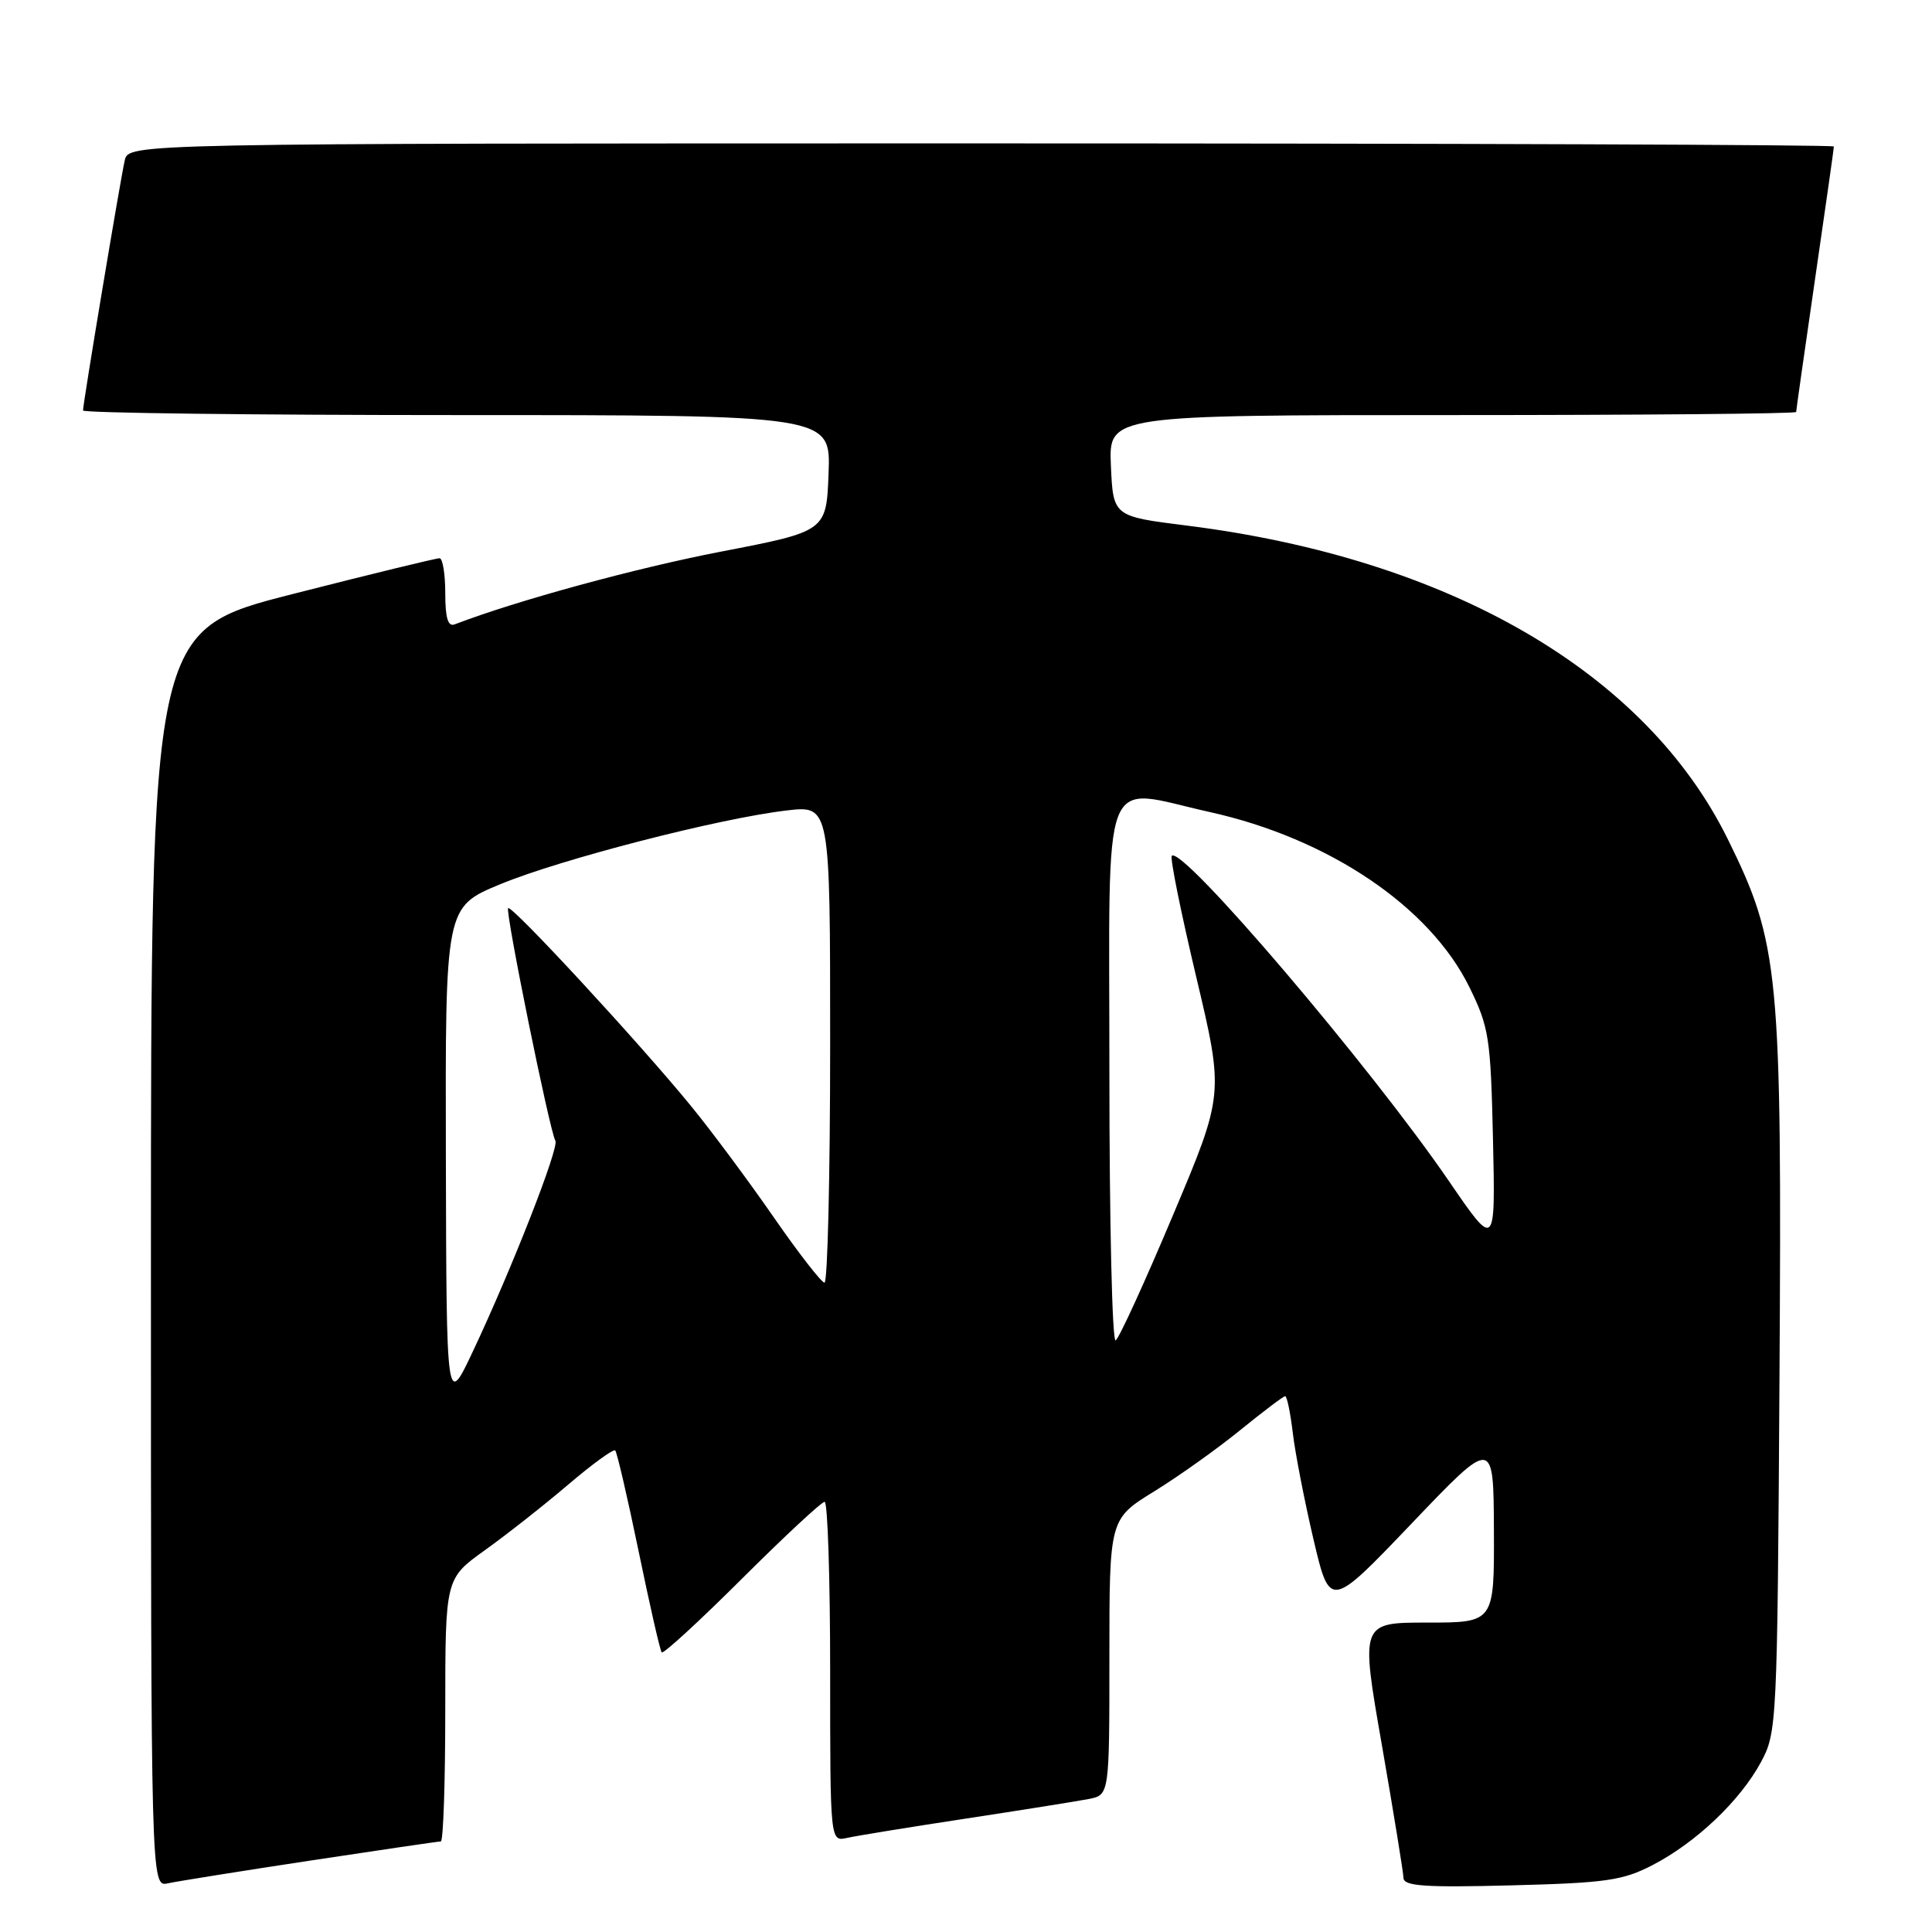 <?xml version="1.0" encoding="UTF-8" standalone="no"?>
<!DOCTYPE svg PUBLIC "-//W3C//DTD SVG 1.1//EN" "http://www.w3.org/Graphics/SVG/1.1/DTD/svg11.dtd" >
<svg xmlns="http://www.w3.org/2000/svg" xmlns:xlink="http://www.w3.org/1999/xlink" version="1.1" viewBox="0 0 256 256">
 <g >
 <path fill="currentColor"
d=" M 41.16 246.53 C 50.33 245.14 58.09 244.00 58.41 244.00 C 58.74 244.00 59.00 236.16 59.00 226.59 C 59.00 209.17 59.00 209.17 64.25 205.41 C 67.14 203.34 72.11 199.43 75.30 196.71 C 78.49 193.99 81.29 191.96 81.52 192.19 C 81.75 192.42 83.15 198.43 84.62 205.55 C 86.09 212.67 87.46 218.70 87.68 218.95 C 87.89 219.20 92.67 214.81 98.30 209.20 C 103.93 203.59 108.86 199.00 109.27 199.00 C 109.67 199.00 110.00 209.13 110.00 221.52 C 110.00 244.04 110.00 244.04 112.25 243.53 C 113.49 243.25 120.58 242.10 128.00 240.97 C 135.43 239.84 142.74 238.67 144.25 238.38 C 147.00 237.84 147.00 237.84 147.00 219.56 C 147.00 201.28 147.00 201.28 152.93 197.62 C 156.19 195.61 161.34 191.94 164.36 189.48 C 167.39 187.02 170.06 185.00 170.29 185.00 C 170.53 185.00 170.98 187.18 171.30 189.85 C 171.61 192.52 172.85 198.87 174.04 203.96 C 176.22 213.21 176.22 213.21 187.06 201.86 C 197.90 190.50 197.90 190.50 197.95 202.75 C 198.00 215.00 198.00 215.00 189.14 215.00 C 180.27 215.00 180.27 215.00 183.11 231.25 C 184.66 240.19 185.95 248.10 185.97 248.84 C 185.99 249.92 188.82 250.12 200.25 249.82 C 212.80 249.50 215.04 249.18 219.00 247.12 C 224.74 244.14 230.57 238.61 233.33 233.50 C 235.45 229.58 235.51 228.52 235.79 182.61 C 236.12 128.72 235.76 125.01 228.94 111.19 C 218.03 89.06 192.03 74.00 157.24 69.64 C 147.50 68.42 147.50 68.42 147.20 61.71 C 146.91 55.00 146.91 55.00 192.45 55.00 C 217.50 55.00 238.00 54.82 238.00 54.59 C 238.00 54.37 239.13 46.45 240.50 37.00 C 241.88 27.55 243.00 19.63 243.00 19.41 C 243.00 19.18 192.16 19.00 130.02 19.00 C 17.04 19.00 17.04 19.00 16.53 21.25 C 15.94 23.83 11.00 53.46 11.00 54.39 C 11.00 54.72 33.29 55.00 60.54 55.00 C 110.08 55.00 110.08 55.00 109.79 62.70 C 109.50 70.40 109.50 70.40 95.50 73.10 C 84.22 75.28 68.46 79.58 60.25 82.73 C 59.36 83.08 59.00 81.89 59.00 78.61 C 59.00 76.07 58.66 73.99 58.25 73.97 C 57.84 73.95 49.06 76.09 38.75 78.72 C 20.01 83.50 20.01 83.50 20.00 166.77 C 20.00 250.04 20.00 250.04 22.25 249.55 C 23.49 249.28 32.00 247.92 41.16 246.53 Z  M 59.08 153.34 C 59.00 120.19 59.00 120.19 66.25 117.18 C 74.28 113.85 95.32 108.43 104.25 107.39 C 110.00 106.72 110.00 106.72 110.00 138.36 C 110.00 155.76 109.66 169.98 109.25 169.96 C 108.84 169.94 105.80 166.03 102.50 161.26 C 99.20 156.50 94.28 149.87 91.56 146.55 C 84.78 138.25 67.80 119.87 67.33 120.33 C 66.92 120.75 72.85 149.95 73.59 151.15 C 74.13 152.01 67.85 168.05 62.69 179.00 C 59.16 186.50 59.16 186.50 59.08 153.34 Z  M 147.00 142.06 C 147.00 100.90 145.67 104.35 160.30 107.60 C 176.06 111.09 189.46 120.13 194.70 130.80 C 197.31 136.11 197.52 137.49 197.83 151.00 C 198.15 165.50 198.15 165.50 191.99 156.50 C 181.52 141.22 156.64 112.02 155.27 113.40 C 155.01 113.65 156.47 120.86 158.50 129.42 C 162.19 144.98 162.19 144.98 155.42 161.03 C 151.70 169.87 148.29 177.32 147.83 177.61 C 147.37 177.89 147.00 161.89 147.00 142.06 Z "/>
</g>
</svg>